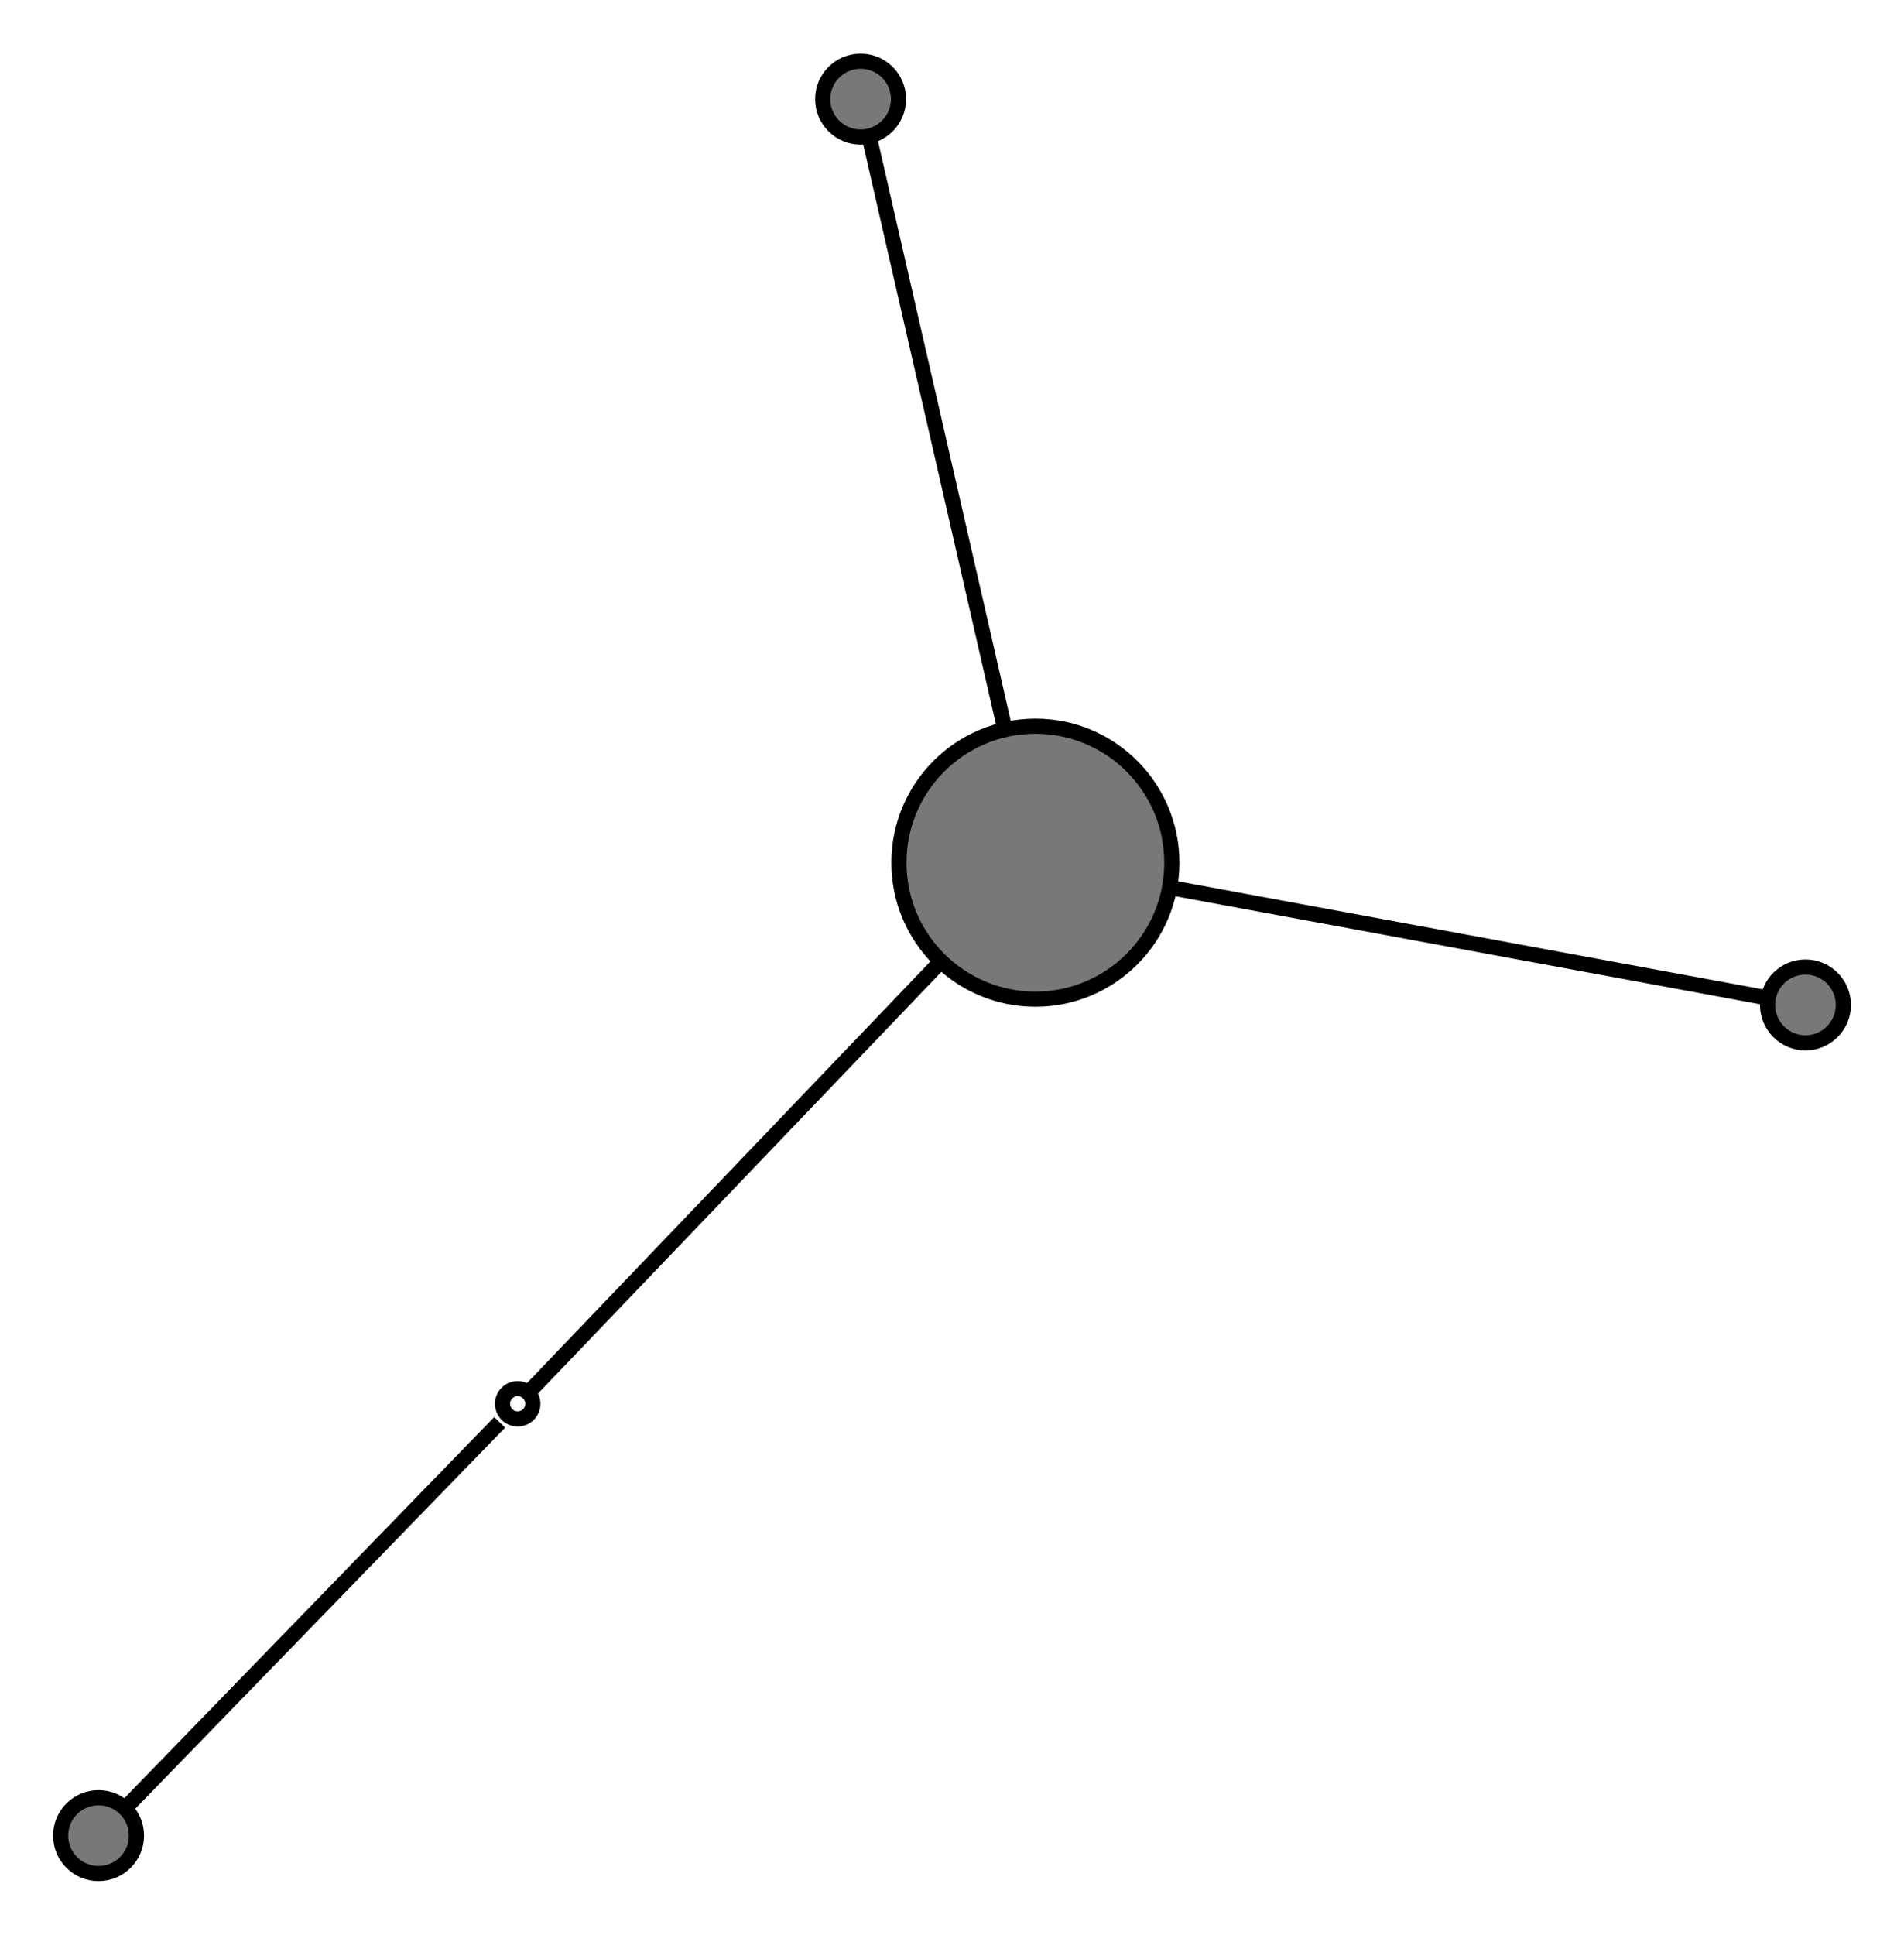 <?xml version="1.0" encoding="UTF-8" standalone="no"?>
<!DOCTYPE svg PUBLIC "-//W3C//DTD SVG 1.1//EN"
 "http://www.w3.org/Graphics/SVG/1.1/DTD/svg11.dtd">
<!-- Generated by graphviz version 2.38.0 (20140413.2041)
 -->
<!-- Title: %3 Pages: 1 -->
<svg width="126pt" height="128pt"
 viewBox="0.00 0.00 125.58 127.50" xmlns="http://www.w3.org/2000/svg" xmlns:xlink="http://www.w3.org/1999/xlink">
<g id="graph0" class="graph" transform="scale(1 1) rotate(0) translate(22.713 110.464)">
<title>%3</title>
<polygon fill="white" stroke="none" points="-22.713,17.036 -22.713,-110.464 102.868,-110.464 102.868,17.036 -22.713,17.036"/>
<!-- 0 -->
<g id="node1" class="node"><title>0</title>
<ellipse fill="#787878" stroke="black" cx="45.577" cy="-53.617" rx="9" ry="9"/>
</g>
<!-- 1 -->
<g id="node2" class="node"><title>1</title>
<ellipse fill="#787878" stroke="black" cx="96.368" cy="-44.237" rx="2.5" ry="2.5"/>
</g>
<!-- 0&#45;&gt;1 -->
<g id="edge1" class="edge"><title>0&#45;&gt;1</title>
<path fill="none" stroke="black" d="M54.893,-51.897C66.807,-49.696 86.741,-46.015 93.797,-44.711"/>
</g>
<!-- 3 -->
<g id="node4" class="node"><title>3</title>
<ellipse fill="#787878" stroke="black" cx="34.049" cy="-103.964" rx="2.5" ry="2.5"/>
</g>
<!-- 0&#45;&gt;3 -->
<g id="edge4" class="edge"><title>0&#45;&gt;3</title>
<path fill="none" stroke="black" d="M43.463,-62.852C40.759,-74.661 36.234,-94.421 34.632,-101.415"/>
</g>
<!-- anon_0_2_0 -->
<g id="node5" class="node"><title>anon_0_2_0</title>
<ellipse fill="white" stroke="black" cx="11.431" cy="-17.939" rx="1" ry="1"/>
</g>
<!-- 0&#45;&gt;anon_0_2_0 -->
<g id="edge2" class="edge"><title>0&#45;&gt;anon_0_2_0</title>
<path fill="none" stroke="black" d="M39.314,-47.073C30.689,-38.061 15.809,-22.514 12.224,-18.768"/>
</g>
<!-- 2 -->
<g id="node3" class="node"><title>2</title>
<ellipse fill="#787878" stroke="black" cx="-16.213" cy="10.536" rx="2.5" ry="2.5"/>
</g>
<!-- anon_0_2_0&#45;&gt;2 -->
<g id="edge3" class="edge"><title>anon_0_2_0&#45;&gt;2</title>
<path fill="none" stroke="black" d="M10.243,-16.715C5.944,-12.287 -8.834,2.936 -14.225,8.489"/>
</g>
</g>
</svg>
